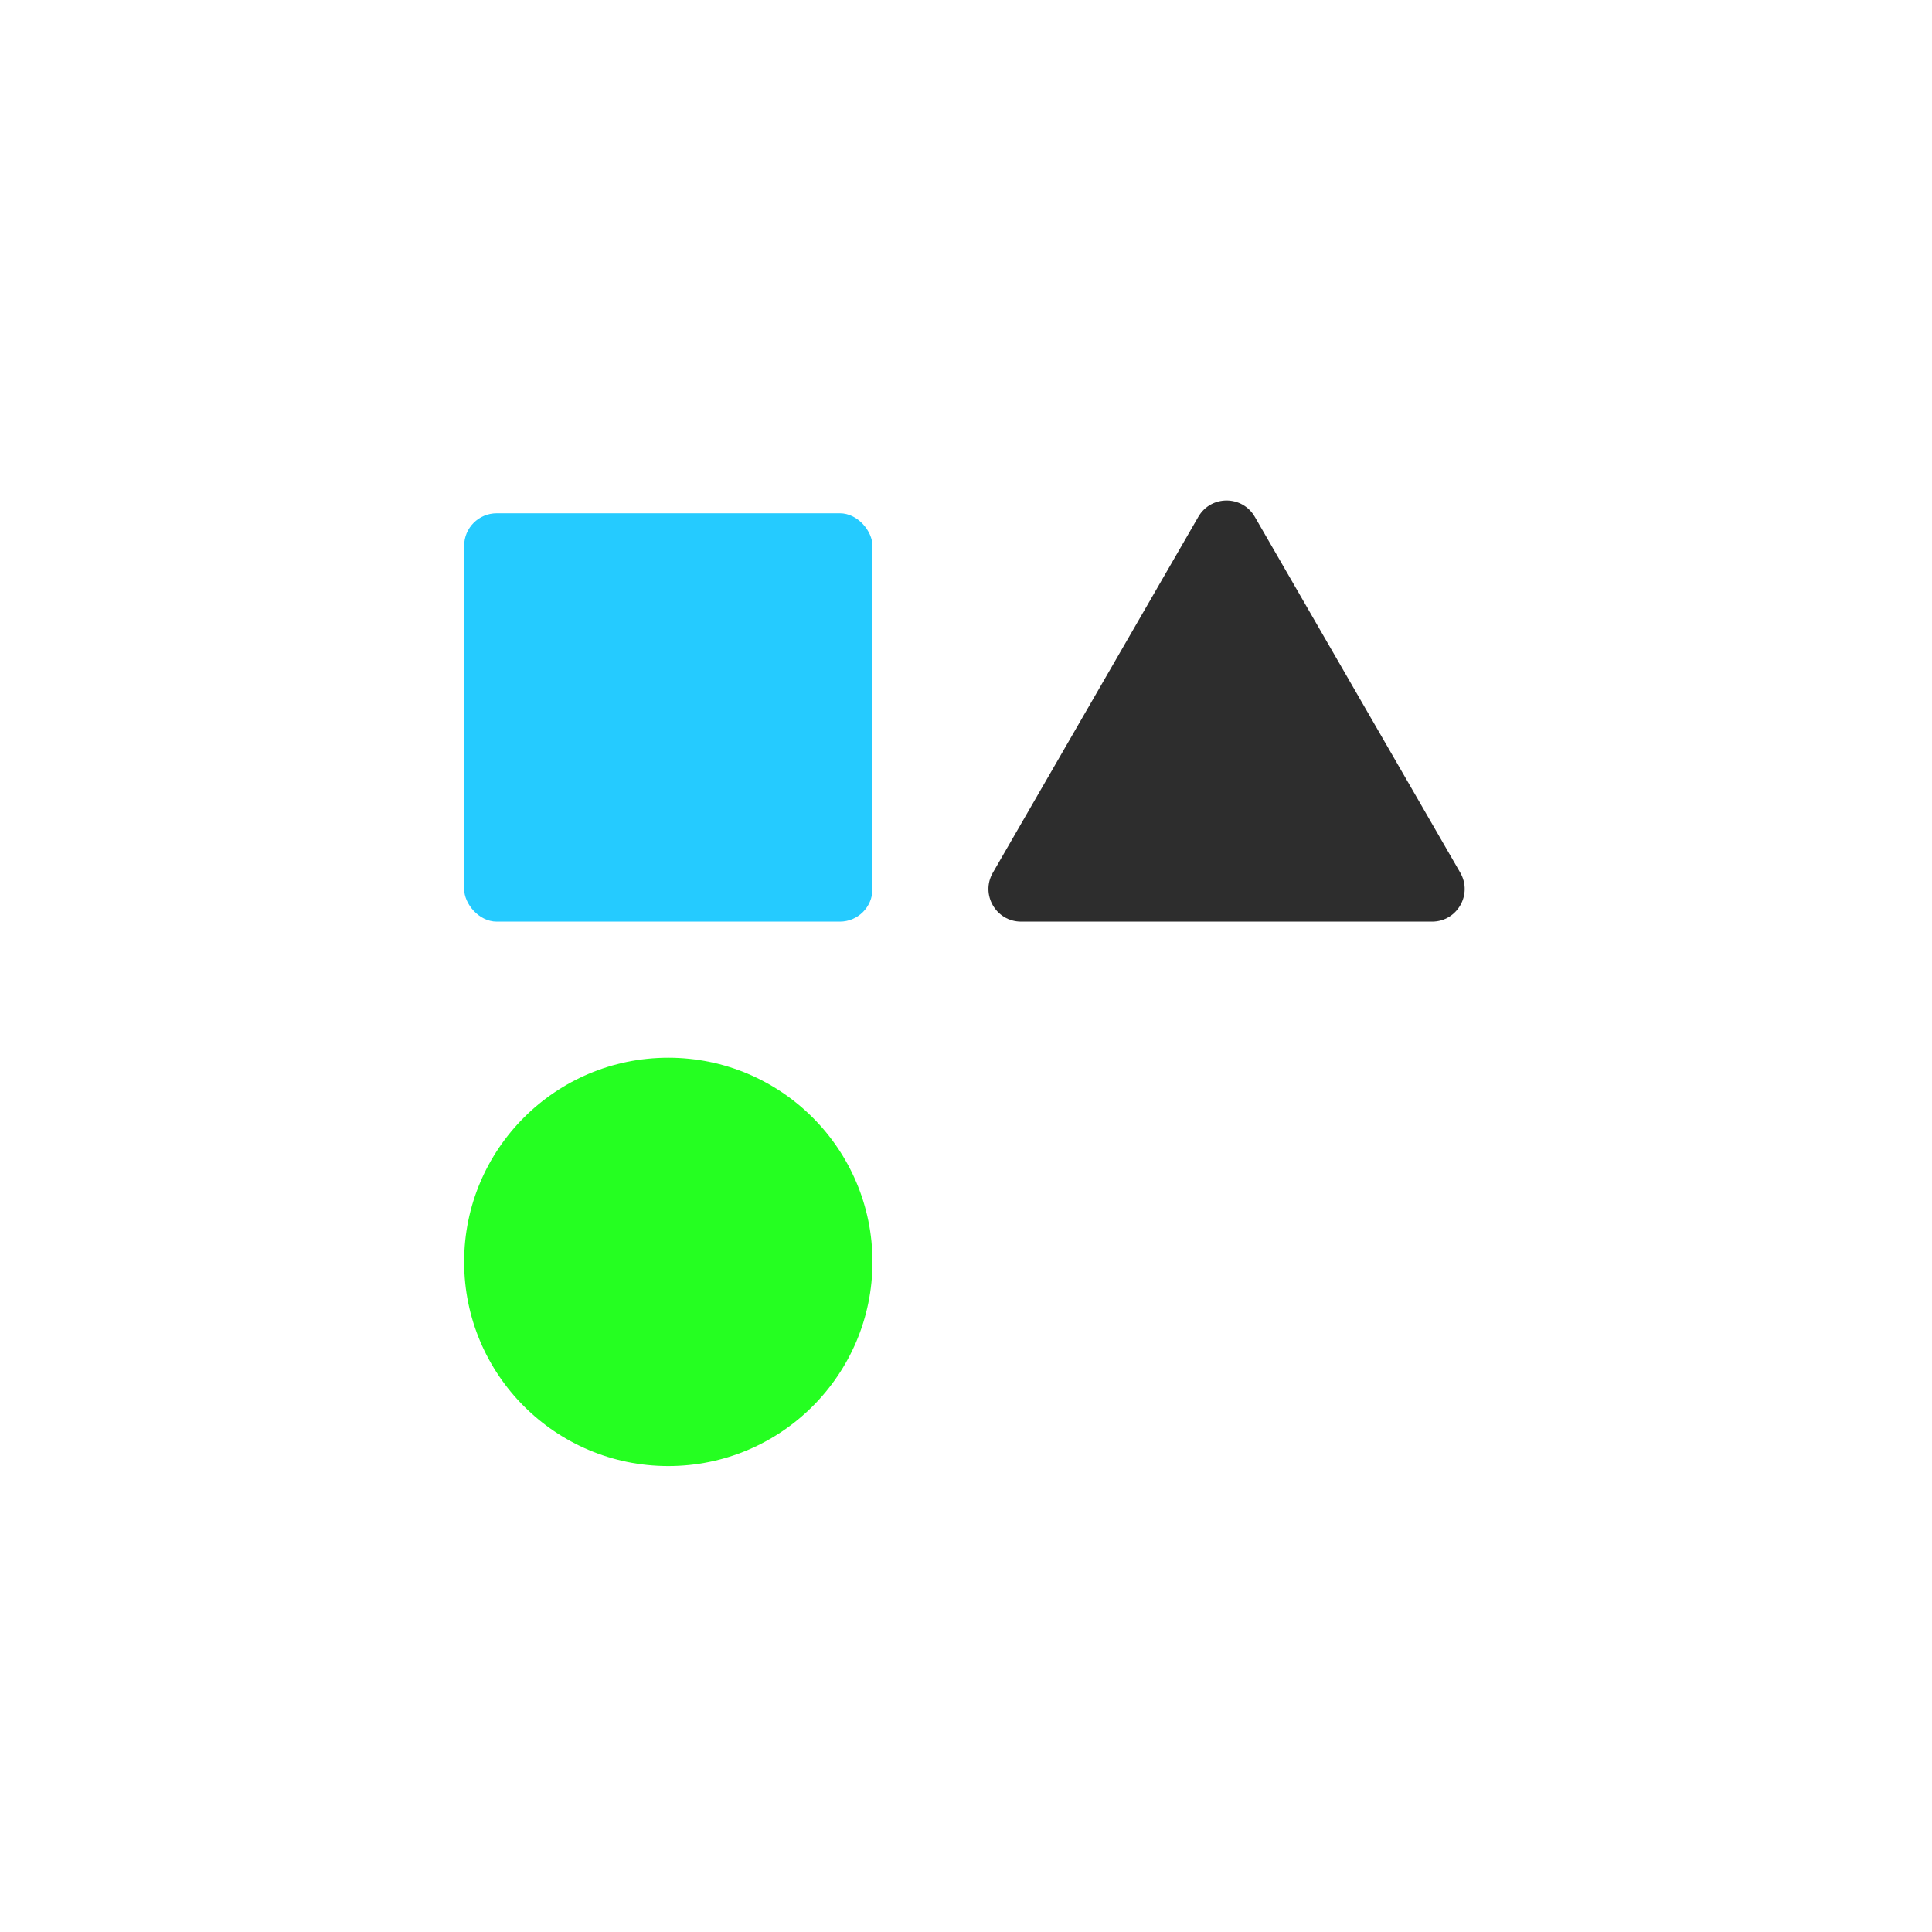 <svg width="512" height="512" viewBox="0 0 512 512" fill="none" xmlns="http://www.w3.org/2000/svg">
<path d="M317.571 136.958C320.896 131.199 329.209 131.199 332.534 136.958L386.99 231.279C390.315 237.038 386.159 244.237 379.509 244.237H270.597C263.947 244.237 259.79 237.038 263.115 231.279L317.571 136.958Z" fill="#2D2D2D"/>
<rect x="123" y="136.024" width="108.213" height="108.213" rx="8.639" fill="#25CBFF"/>
<circle cx="177.106" cy="334.414" r="54.106" fill="#25FF21"/>
</svg>
